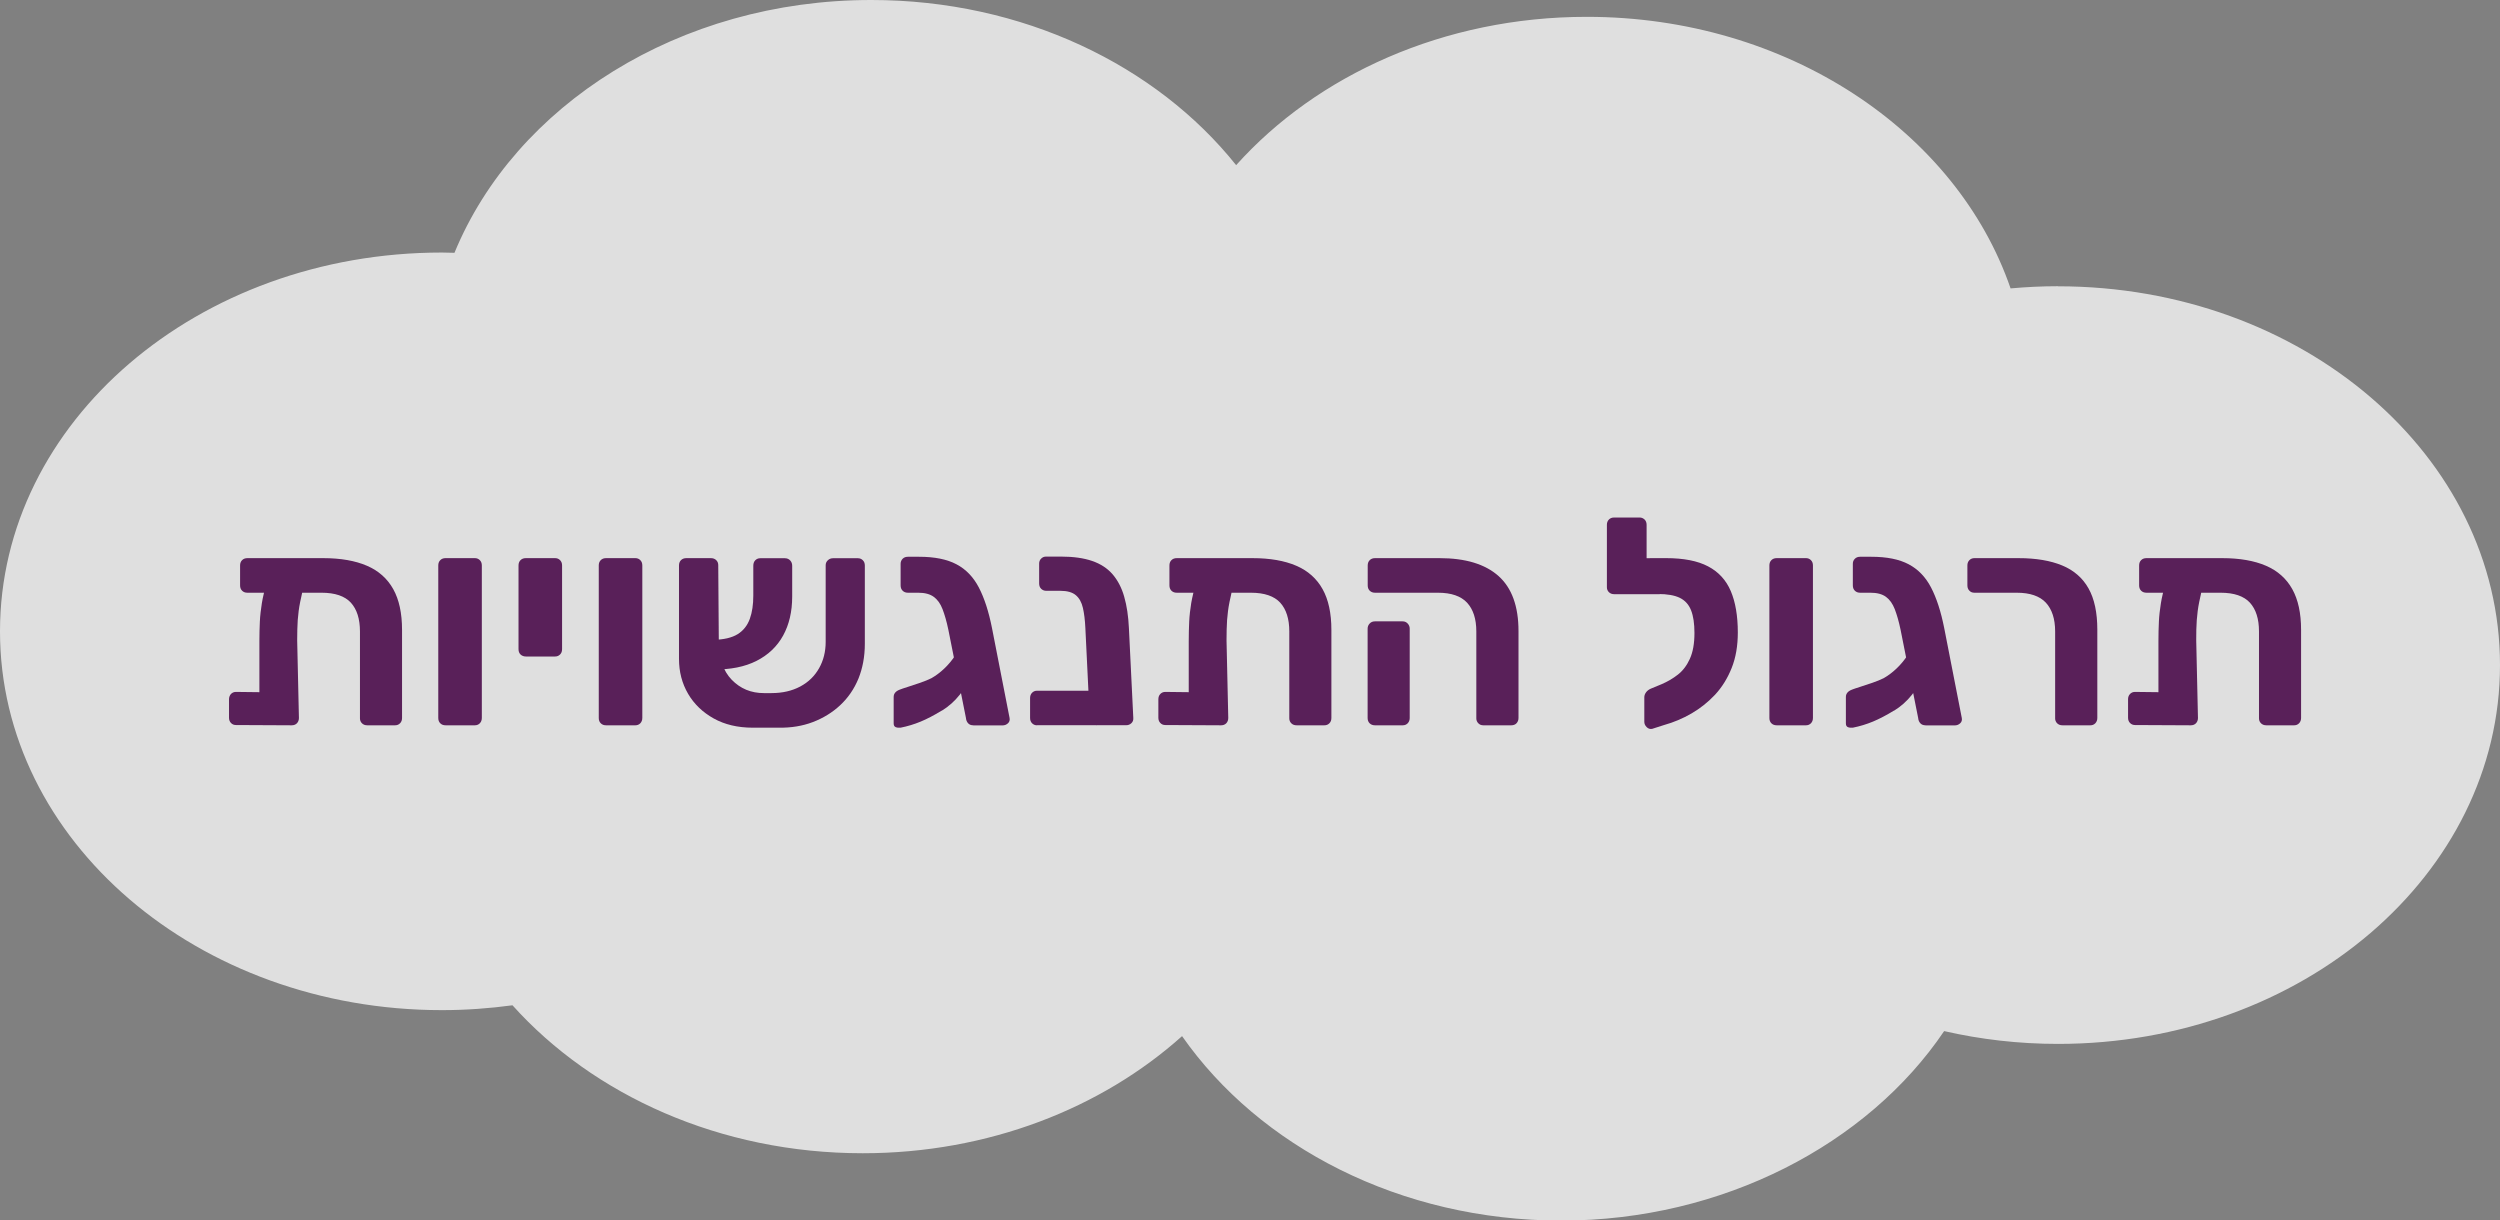 <?xml version="1.0" encoding="UTF-8"?>
<svg id="Layer_2" data-name="Layer 2" xmlns="http://www.w3.org/2000/svg" viewBox="0 0 273.23 133.39">
  <rect x="0" y="0" width="273.23" height="133.39" fill="#808080" stroke="none"/>
  <defs>
    <style>
      .cls-1 {
        fill: #592059;
      }

      .cls-1, .cls-2 {
        stroke-width: 0px;
      }

      .cls-2 {
        fill: #fff;
      }

      .cls-3 {
        opacity: .75;
      }
    </style>
  </defs>
  <g id="text">
    <g>
      <g class="cls-3">
        <path class="cls-2" d="m224.93,31.28c-1.76,0-3.49.09-5.19.24-5.9-17.15-24.4-29.68-46.32-29.68-15.61,0-29.49,6.36-38.32,16.21C126.4,7.15,111.78,0,95.22,0c-21.04,0-38.93,11.54-45.55,27.63-.46-.01-.91-.03-1.37-.03C21.62,27.6,0,46.13,0,69s21.62,41.4,48.3,41.4c2.63,0,5.2-.19,7.71-.53,8.83,9.83,22.69,16.17,38.28,16.17,13.73,0,26.11-4.92,34.9-12.8,8.44,12.07,23.84,20.16,41.46,20.16s33.48-8.34,41.83-20.71c3.97.91,8.14,1.4,12.45,1.4,26.67,0,48.3-18.53,48.3-41.4s-21.62-41.4-48.3-41.4Z"/>
      </g>
      <g>
        <path class="cls-1" d="m30.72,62.73h1.28c.51,0,.87.11,1.07.32.2.21.27.45.21.71-.19.72-.35,1.41-.48,2.06-.13.65-.21,1.3-.26,1.95-.04.65-.06,1.39-.06,2.22l.19,8.48c0,.24-.08.43-.22.58-.15.15-.34.22-.58.22l-6.08-.03c-.21,0-.4-.07-.54-.22-.15-.15-.22-.34-.22-.58v-2.02c0-.23.08-.43.22-.58.15-.15.33-.22.54-.22l2.56.03v-5.6c0-.75.02-1.45.05-2.11.03-.66.11-1.33.22-2.02s.29-1.41.53-2.18c.11-.28.27-.52.48-.72.21-.2.58-.3,1.09-.3Zm-3.68,2.05c-.24,0-.43-.07-.58-.22s-.22-.34-.22-.58v-2.18c0-.24.07-.43.22-.58s.34-.22.58-.22h8.29c1.9,0,3.49.28,4.77.83,1.28.55,2.24,1.41,2.88,2.56.64,1.15.96,2.63.96,4.45v9.63c0,.24-.07.43-.22.58-.15.15-.33.22-.54.22h-3.04c-.24,0-.43-.07-.58-.22-.15-.15-.22-.33-.22-.54v-9.5c0-1.37-.33-2.41-.99-3.14-.66-.72-1.73-1.09-3.2-1.09h-8.1Z"/>
        <path class="cls-1" d="m48.7,79.27c-.24,0-.43-.07-.58-.22-.15-.15-.22-.34-.22-.58v-16.67c0-.24.07-.43.22-.58s.34-.22.58-.22h3.2c.21,0,.39.07.54.22.15.15.22.34.22.58v16.67c0,.24-.08.43-.22.58-.15.15-.33.22-.54.22h-3.2Z"/>
        <path class="cls-1" d="m57.47,71.75c-.23,0-.43-.08-.58-.22-.15-.15-.22-.34-.22-.58v-9.15c0-.24.07-.43.22-.58.15-.15.34-.22.58-.22h3.2c.21,0,.39.07.54.22s.22.34.22.58v9.15c0,.24-.07.43-.22.58-.15.15-.33.22-.54.22h-3.2Z"/>
        <path class="cls-1" d="m66.24,79.27c-.24,0-.43-.07-.58-.22-.15-.15-.22-.34-.22-.58v-16.67c0-.24.07-.43.22-.58.15-.15.34-.22.58-.22h3.2c.21,0,.39.07.54.22.15.15.22.34.22.58v16.67c0,.24-.08.43-.22.58-.15.15-.33.22-.54.22h-3.2Z"/>
        <path class="cls-1" d="m84.32,75.75c1.19,0,2.24-.24,3.14-.72.9-.48,1.58-1.15,2.06-2,.48-.85.72-1.81.72-2.88v-8.38c0-.21.08-.39.24-.54s.35-.22.56-.22h2.72c.21,0,.39.07.54.22.15.15.22.34.22.58v8.54c0,1.41-.24,2.68-.7,3.82-.47,1.14-1.14,2.11-2,2.91-.86.8-1.86,1.41-2.99,1.84-1.13.43-2.37.63-3.71.61h-2.85c-1.64,0-3.07-.34-4.27-1.01s-2.14-1.57-2.8-2.7c-.66-1.13-.99-2.4-.99-3.81v-10.21c0-.24.07-.43.22-.58s.34-.22.58-.22h2.69c.23,0,.43.07.58.22.15.15.22.33.22.54l.06,8.35c0,1.81.47,3.21,1.41,4.18.94.97,2.11,1.46,3.52,1.46h.83Zm-6.34-2.59l-.03-3.23c1.15-.02,2.04-.23,2.67-.62.63-.39,1.07-.96,1.33-1.68.26-.72.38-1.57.38-2.53v-3.26c0-.26.07-.46.22-.61.15-.15.33-.22.54-.22h2.69c.23,0,.43.08.58.24.15.16.22.36.22.59v3.36c0,1.64-.33,3.06-.99,4.26-.66,1.2-1.63,2.12-2.91,2.77-1.28.65-2.85.96-4.7.94Z"/>
        <path class="cls-1" d="m102.91,77.67c-.83.51-1.6.91-2.3,1.2-.7.29-1.43.51-2.18.66-.21.02-.39,0-.54-.06-.15-.06-.22-.2-.22-.42v-2.88c0-.36.22-.63.67-.8.15-.06.43-.16.85-.29.42-.13.87-.28,1.36-.45s.91-.34,1.25-.51c.49-.28.96-.63,1.42-1.07.46-.44.85-.91,1.18-1.42.33-.51.55-1,.66-1.47l1.86-.03c-.09,1.2-.3,2.28-.64,3.25-.34.97-.8,1.82-1.38,2.54-.58.73-1.24,1.31-1.98,1.76Zm3.46,1.6c-.24,0-.42-.07-.56-.22-.14-.15-.22-.34-.24-.58l-1.92-9.63c-.19-.92-.41-1.67-.64-2.27-.23-.6-.55-1.04-.96-1.34s-.97-.45-1.7-.45h-1.12c-.24,0-.43-.07-.58-.22-.15-.15-.22-.34-.22-.58v-2.37c0-.21.08-.39.22-.54.15-.15.34-.22.58-.22h1.22c1.68,0,3.04.27,4.08.82,1.03.54,1.85,1.39,2.45,2.54.6,1.15,1.08,2.63,1.44,4.45l1.92,9.82c.04.24-.02.43-.19.58-.17.15-.36.22-.58.22h-3.2Z"/>
        <path class="cls-1" d="m113.34,79.27c-.21,0-.39-.07-.54-.22-.15-.15-.22-.34-.22-.58v-2.18c0-.23.07-.43.22-.58s.33-.22.54-.22h9.95v3.07c0,.21-.08.38-.22.51-.15.13-.33.19-.54.19h-9.18Zm6.56,0c-.24,0-.42-.07-.56-.22-.14-.15-.22-.34-.24-.58l-.48-9.86c-.04-.85-.13-1.58-.27-2.18-.14-.6-.39-1.06-.77-1.38s-.94-.48-1.71-.48h-1.54c-.21,0-.39-.08-.54-.22-.15-.15-.22-.34-.22-.58v-2.18c0-.21.07-.39.22-.54s.33-.22.54-.22h1.63c1.34,0,2.48.16,3.41.48.93.32,1.67.81,2.24,1.47.56.66.99,1.48,1.26,2.45.28.97.45,2.11.51,3.41l.48,9.82c.02.24-.05.43-.21.58-.16.15-.35.22-.56.22h-3.2Z"/>
        <path class="cls-1" d="m132.29,62.73h1.28c.51,0,.87.11,1.07.32.2.21.27.45.21.71-.19.72-.35,1.41-.48,2.06-.13.65-.21,1.3-.26,1.95-.04.65-.06,1.39-.06,2.22l.19,8.48c0,.24-.08.43-.22.58-.15.15-.34.22-.58.22l-6.08-.03c-.21,0-.4-.07-.54-.22-.15-.15-.22-.34-.22-.58v-2.02c0-.23.07-.43.22-.58.15-.15.33-.22.54-.22l2.56.03v-5.6c0-.75.02-1.45.05-2.11.03-.66.11-1.33.22-2.02.12-.68.29-1.41.53-2.18.11-.28.27-.52.48-.72.21-.2.58-.3,1.09-.3Zm-3.68,2.05c-.24,0-.43-.07-.58-.22s-.22-.34-.22-.58v-2.18c0-.24.07-.43.22-.58s.34-.22.58-.22h8.29c1.9,0,3.49.28,4.77.83s2.24,1.41,2.88,2.56c.64,1.15.96,2.63.96,4.45v9.63c0,.24-.07.43-.22.58-.15.15-.33.22-.54.22h-3.04c-.24,0-.43-.07-.58-.22-.15-.15-.22-.33-.22-.54v-9.5c0-1.37-.33-2.41-.99-3.14-.66-.72-1.73-1.09-3.2-1.09h-8.1Z"/>
        <path class="cls-1" d="m162.11,79.27c-.21,0-.4-.07-.54-.22-.15-.15-.22-.33-.22-.54v-9.5c0-1.37-.34-2.41-1.01-3.14-.67-.72-1.73-1.09-3.18-1.09h-6.88c-.23,0-.43-.07-.58-.22-.15-.15-.22-.34-.22-.58v-2.18c0-.24.07-.43.22-.58.15-.15.34-.22.58-.22h7.04c2.84,0,4.99.65,6.45,1.95,1.46,1.3,2.19,3.31,2.19,6.02v9.5c0,.24-.08.43-.22.58s-.34.22-.58.22h-3.04Zm-11.84,0c-.23,0-.43-.07-.58-.22-.15-.15-.22-.34-.22-.58v-9.76c0-.21.07-.4.22-.56.15-.16.34-.24.58-.24h3.04c.21,0,.39.08.54.24.15.16.22.35.22.56v9.76c0,.24-.08.43-.22.58-.15.15-.33.22-.54.22h-3.04Z"/>
        <path class="cls-1" d="m181.41,64.94h-4.99c-.23,0-.43-.07-.58-.22-.15-.15-.22-.33-.22-.54v-6.82c0-.23.07-.43.22-.58.15-.15.34-.22.58-.22h2.78c.21,0,.39.08.54.22.15.15.22.34.22.58v3.65h1.47l-.03,3.94Zm-.86,14.72c-.21.04-.41-.02-.58-.19-.17-.17-.26-.36-.26-.58v-2.69c0-.19.07-.38.21-.56.14-.18.33-.31.56-.4l1.09-.45c.66-.28,1.26-.63,1.81-1.06s.98-1,1.31-1.73c.33-.73.5-1.66.5-2.82,0-1.02-.12-1.85-.37-2.48-.25-.63-.66-1.08-1.23-1.36s-1.38-.42-2.4-.42h-.8c-.21,0-.4-.07-.56-.22-.16-.15-.24-.33-.24-.54v-2.4c0-.21.08-.39.24-.54s.35-.22.56-.22h1.7c1.92,0,3.45.3,4.59.9,1.14.6,1.97,1.5,2.48,2.7s.77,2.71.77,4.53c0,1.45-.22,2.74-.67,3.87-.45,1.13-1.06,2.11-1.82,2.93-.77.82-1.63,1.5-2.58,2.05s-1.95.97-2.99,1.26l-1.31.42Z"/>
        <path class="cls-1" d="m194.18,79.27c-.23,0-.43-.07-.58-.22-.15-.15-.22-.34-.22-.58v-16.67c0-.24.07-.43.22-.58s.34-.22.58-.22h3.2c.21,0,.39.07.54.22.15.15.22.34.22.58v16.67c0,.24-.08.43-.22.58-.15.15-.33.22-.54.22h-3.2Z"/>
        <path class="cls-1" d="m206.98,77.67c-.83.51-1.6.91-2.3,1.2-.7.29-1.43.51-2.18.66-.21.02-.39,0-.54-.06-.15-.06-.22-.2-.22-.42v-2.88c0-.36.22-.63.67-.8.15-.06.43-.16.85-.29.42-.13.87-.28,1.36-.45.49-.17.91-.34,1.25-.51.49-.28.96-.63,1.42-1.07.46-.44.85-.91,1.18-1.42.33-.51.55-1,.66-1.47l1.86-.03c-.09,1.2-.3,2.28-.64,3.25-.34.97-.8,1.82-1.38,2.54-.58.73-1.24,1.31-1.98,1.76Zm3.46,1.6c-.23,0-.42-.07-.56-.22-.14-.15-.22-.34-.24-.58l-1.92-9.63c-.19-.92-.41-1.67-.64-2.27-.24-.6-.55-1.04-.96-1.34s-.97-.45-1.7-.45h-1.12c-.24,0-.43-.07-.58-.22-.15-.15-.22-.34-.22-.58v-2.37c0-.21.07-.39.22-.54.15-.15.34-.22.58-.22h1.22c1.69,0,3.04.27,4.08.82s1.85,1.39,2.45,2.54c.6,1.15,1.08,2.63,1.44,4.45l1.92,9.82c.04.24-.02.43-.19.58-.17.15-.36.22-.58.22h-3.2Z"/>
        <path class="cls-1" d="m225.41,79.27c-.24,0-.43-.07-.58-.22-.15-.15-.22-.33-.22-.54v-9.5c0-1.37-.34-2.41-1.01-3.14-.67-.72-1.73-1.09-3.18-1.09h-4.64c-.21,0-.4-.07-.54-.22-.15-.15-.22-.34-.22-.58v-2.18c0-.24.07-.43.22-.58.15-.15.33-.22.54-.22h4.83c1.9,0,3.49.27,4.77.8s2.24,1.37,2.88,2.51c.64,1.14.96,2.64.96,4.5v9.66c0,.24-.08.43-.22.58-.15.15-.33.22-.54.22h-3.04Z"/>
        <path class="cls-1" d="m238.27,62.73h1.28c.51,0,.87.11,1.07.32.2.21.27.45.21.71-.19.72-.35,1.41-.48,2.06-.13.65-.21,1.3-.26,1.95s-.06,1.39-.06,2.22l.19,8.48c0,.24-.08.43-.22.58-.15.15-.34.22-.58.22l-6.08-.03c-.21,0-.39-.07-.54-.22s-.22-.34-.22-.58v-2.02c0-.23.07-.43.22-.58s.33-.22.54-.22l2.56.03v-5.6c0-.75.02-1.45.05-2.11.03-.66.11-1.33.22-2.02s.29-1.41.53-2.18c.11-.28.27-.52.48-.72.21-.2.58-.3,1.09-.3Zm-3.68,2.05c-.23,0-.43-.07-.58-.22s-.22-.34-.22-.58v-2.18c0-.24.07-.43.22-.58s.34-.22.58-.22h8.29c1.9,0,3.49.28,4.77.83,1.28.55,2.24,1.41,2.88,2.56.64,1.15.96,2.63.96,4.45v9.63c0,.24-.08.43-.22.58-.15.15-.33.22-.54.22h-3.04c-.23,0-.43-.07-.58-.22-.15-.15-.22-.33-.22-.54v-9.5c0-1.37-.33-2.41-.99-3.14-.66-.72-1.73-1.09-3.2-1.09h-8.1Z"/>
      </g>
    </g>
  </g>
</svg>
